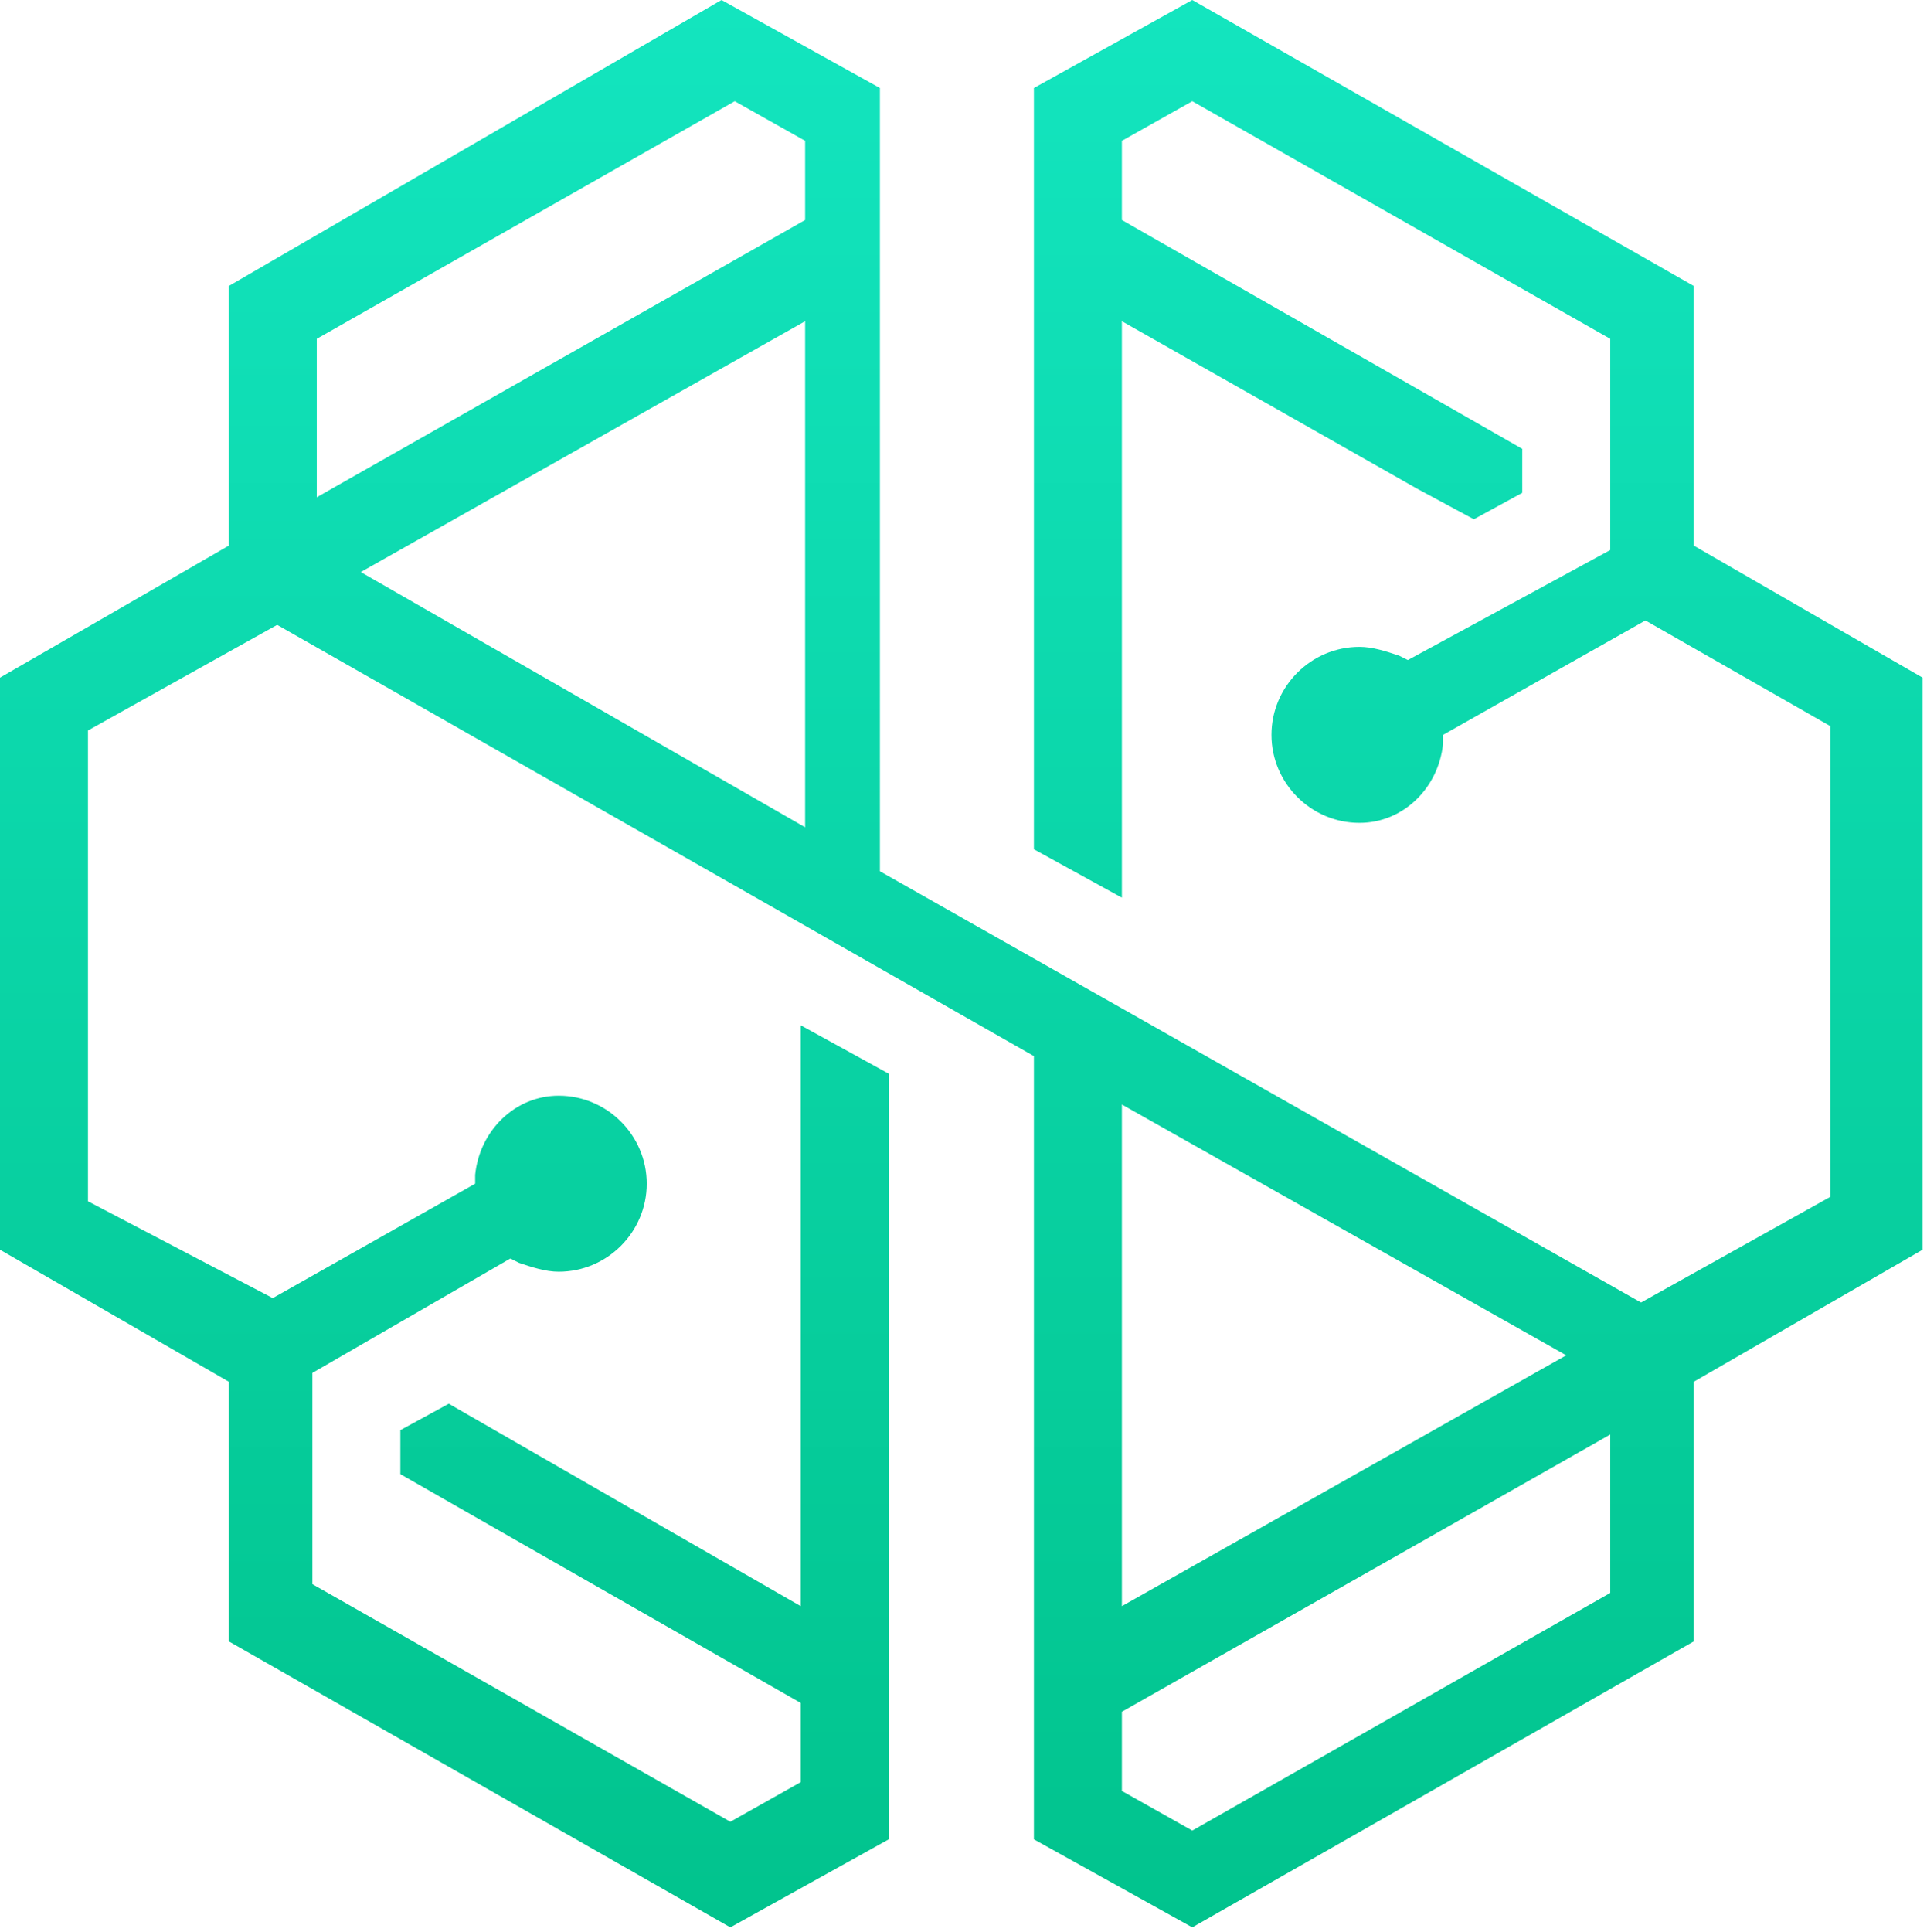 <?xml version="1.0" encoding="utf-8"?>
<!-- Generator: Adobe Illustrator 28.0.0, SVG Export Plug-In . SVG Version: 6.00 Build 0)  -->
<svg version="1.1" id="Layer_1" xmlns="http://www.w3.org/2000/svg" xmlns:xlink="http://www.w3.org/1999/xlink" x="0px" y="0px"
	 viewBox="0 0 43.8 43.9" style="enable-background:new 0 0 43.8 43.9;" xml:space="preserve">
<style type="text/css">
	.st0{fill-rule:evenodd;clip-rule:evenodd;fill:url(#SVGID_1_);}
</style>
<linearGradient id="SVGID_1_" gradientUnits="userSpaceOnUse" x1="21.875" y1="1430.502" x2="21.875" y2="1386.643" gradientTransform="matrix(1 0 0 -1 0 1430.502)">
	<stop  offset="0" style="stop-color:#13E5BF"/>
	<stop  offset="1" style="stop-color:#01C38D"/>
</linearGradient>
<path class="st0" d="M27.1,0l-3.6,2v17.3l2,1.1V7.3l6.7,3.8l0,0l1.3,0.7l1.1-0.6v-1L25.5,5V3.2l1.6-0.9l9.5,5.4v4.8L32,15l-0.2-0.1
	c-0.3-0.1-0.6-0.2-0.9-0.2c-1.1,0-2,0.9-2,2c0,1.1,0.9,2,2,2c1,0,1.8-0.8,1.9-1.8l0-0.2l4.6-2.6l4.2,2.4v10.7l-4.3,2.4l-17.3-9.8V2
	l-3.6-2L5.2,6.5v5.9l-5.2,3v13l5.2,3v5.9l11.4,6.5l3.6-2V24.4l-2-1.1v13.2l-8-4.6l-1.1,0.6v1l9.1,5.2v1.8l-1.6,0.9l-9.5-5.4v-4.8
	l4.5-2.6l0.2,0.1c0.3,0.1,0.6,0.2,0.9,0.2c1.1,0,2-0.9,2-2c0-1.1-0.9-2-2-2c-1,0-1.8,0.8-1.9,1.8l0,0.2l-4.6,2.6L2,27.3V16.6
	l4.3-2.4L23.5,24v17.8l3.6,2l11.4-6.5v-5.9l5.2-3v-13l-5.2-3V6.5L27.1,0z M7.2,7.7l9.5-5.4l1.6,0.9V5L7.2,11.3V7.7z M8.2,13
	l10.1-5.7v11.5L8.2,13z M25.5,25.1l10.1,5.7l-10.1,5.7V25.1z M25.5,40.7v-1.8l11.1-6.3v3.6l-9.5,5.4L25.5,40.7z"/>
</svg>

